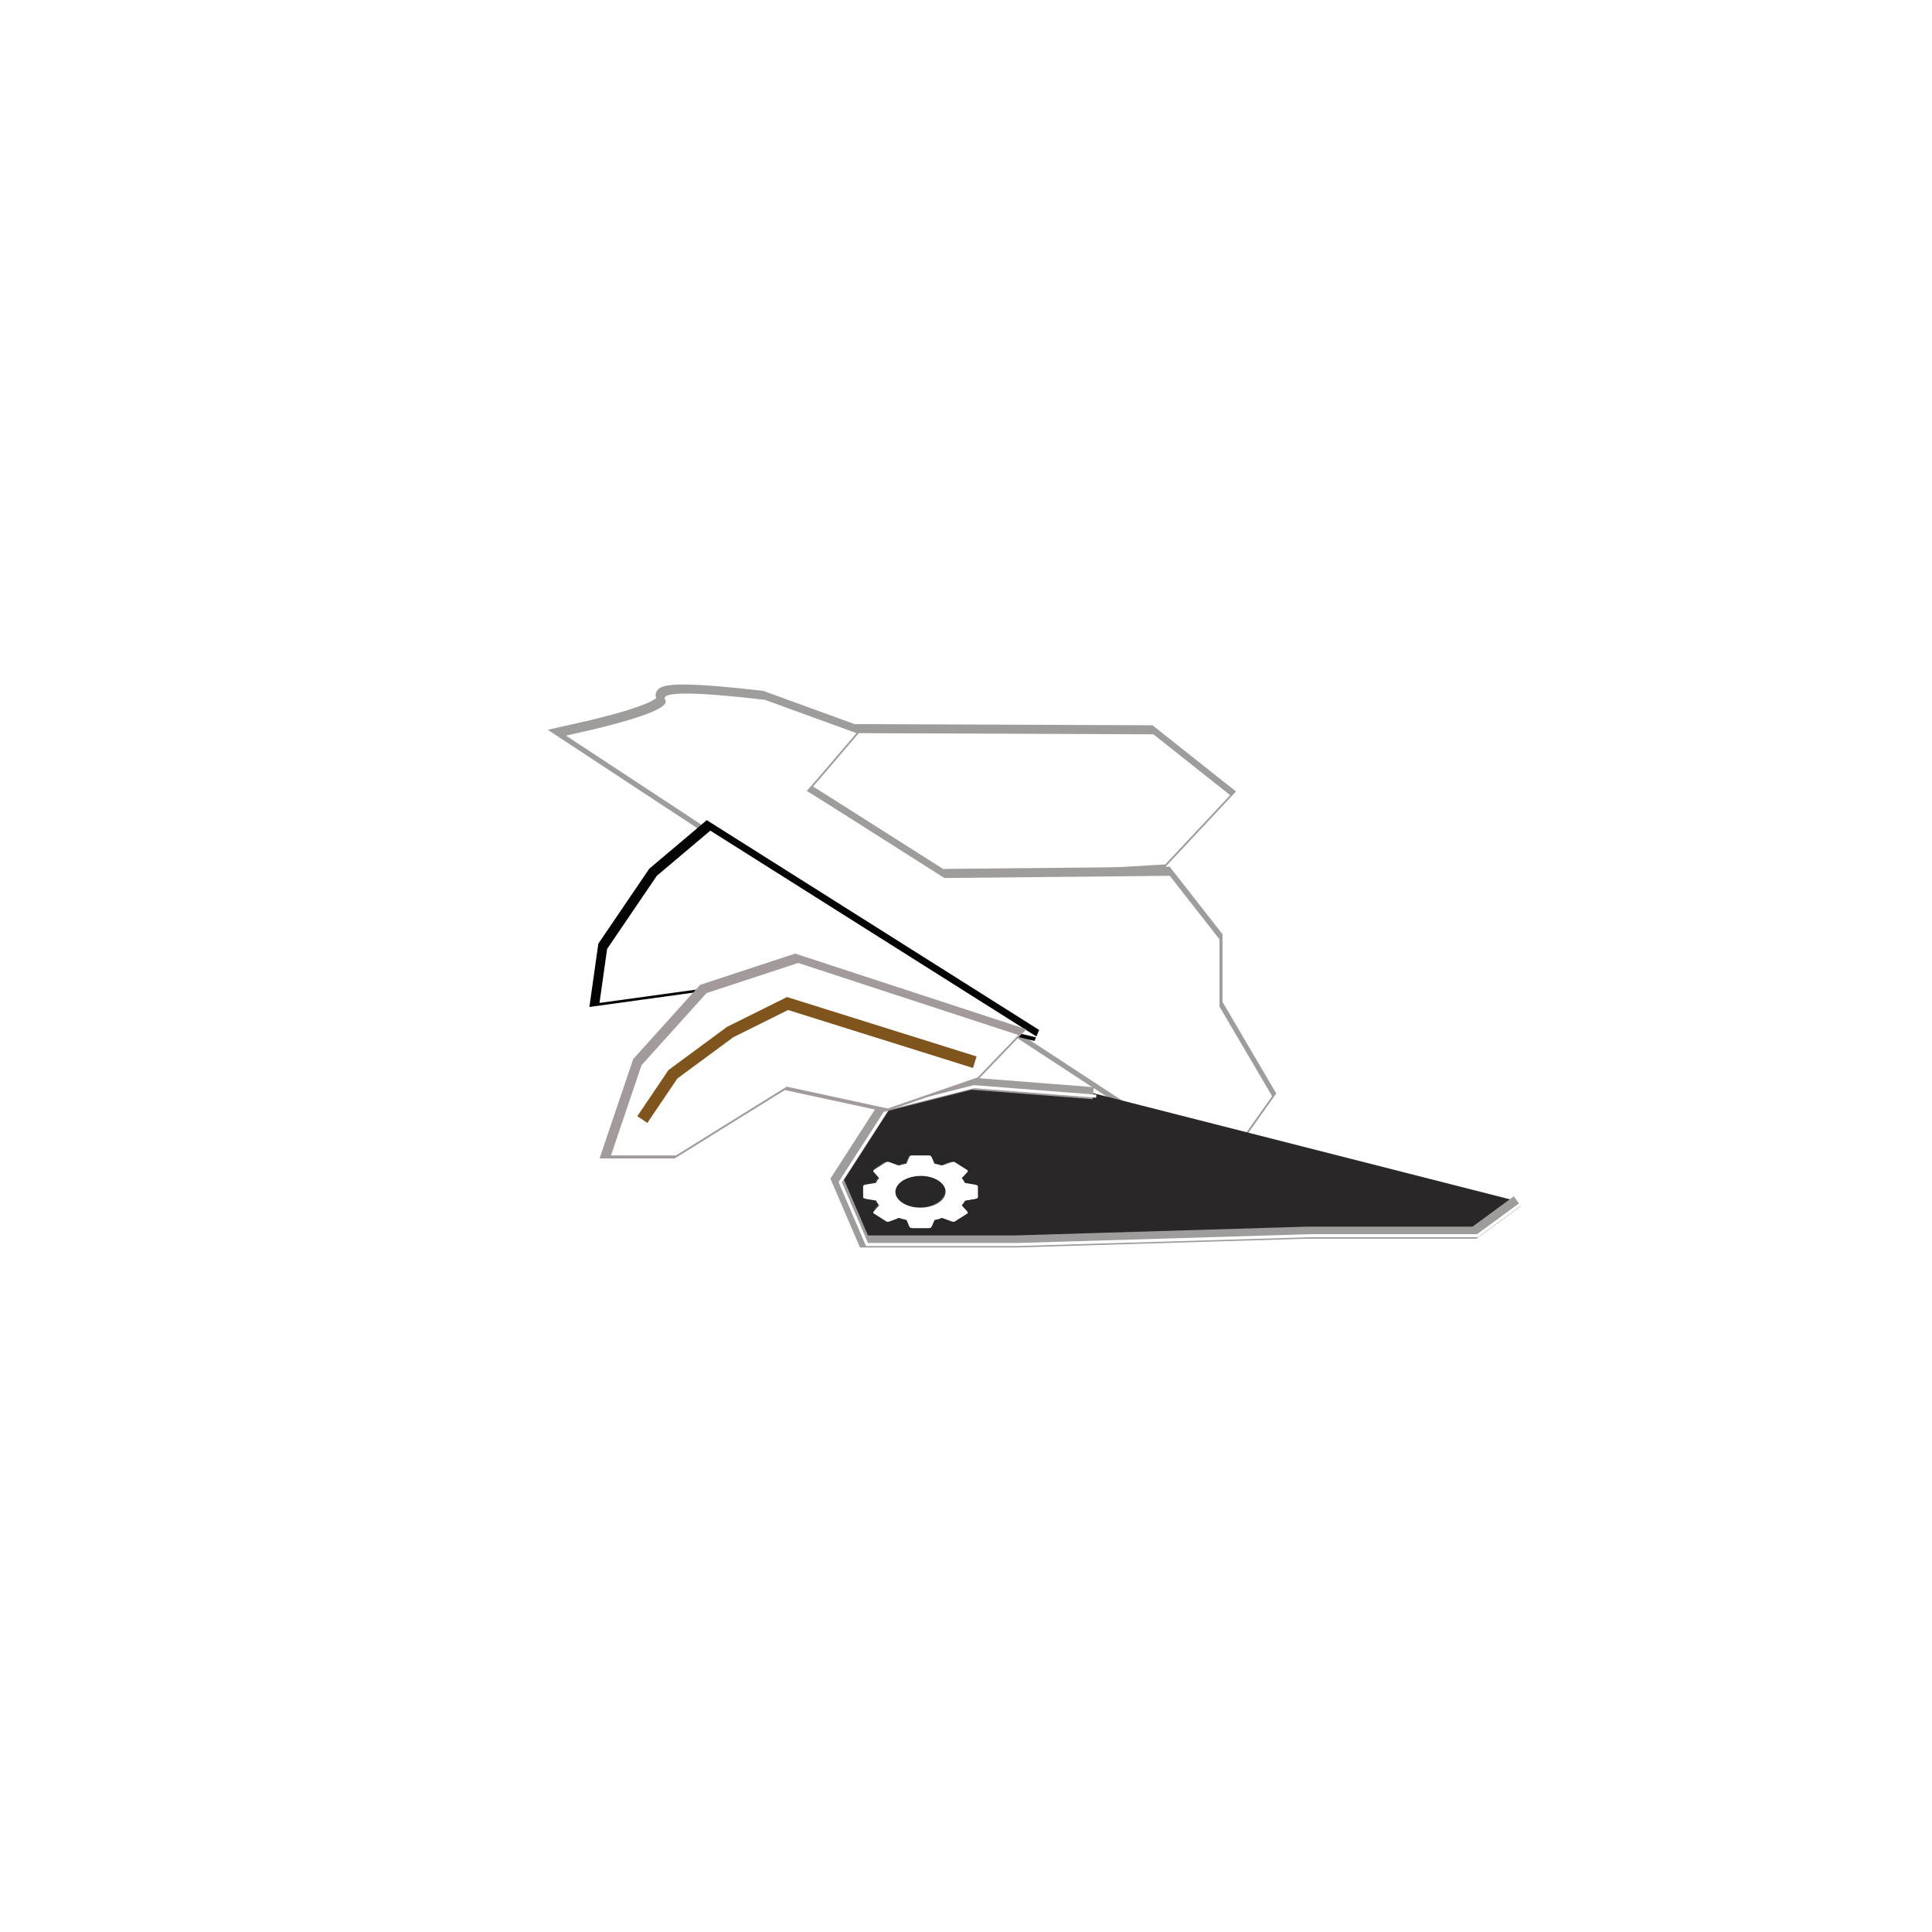 <?xml version="1.0" encoding="UTF-8" standalone="no"?>
<!DOCTYPE svg PUBLIC "-//W3C//DTD SVG 1.1//EN" "http://www.w3.org/Graphics/SVG/1.1/DTD/svg11.dtd">
<svg version="1.1" xmlns="http://www.w3.org/2000/svg" xmlns:xlink="http://www.w3.org/1999/xlink" preserveAspectRatio="xMidYMid meet" viewBox="0 0 640 640" width="640" height="640"><defs><path d="M406.5 262.4L385.02 285.35L308.13 289.85L271.19 269.54L266.21 260.54L280.01 241.86L381.07 242.25L406.5 262.4Z" id="b1ucmZ2pTm"></path><path d="M386.51 289.12L402.97 310.16L402.97 332.43L420.4 362.13L406.5 381.76L423.22 397.92L282.72 305.99L186.51 242.69C210.14 237.51 221.09 233.55 219.35 230.81C217.61 228.07 228.61 228.07 252.34 230.81L282.72 241.86C271.75 254.75 266.24 261.12 266.21 260.99C266.17 260.86 281.38 270.48 311.83 289.85L386.51 289.12Z" id="b1UZPPinmG"></path><path d="M502.65 397.92L488.45 408.34L433.03 408.34L336.36 411.25L286.2 411.25L277.34 390.62L293.07 366.2L321.64 358.97L362.15 362.13" id="aX2WDKERu"></path><path d="M306.84 381.76L306.88 381.76L306.91 381.77L306.95 381.77L306.98 381.78L307.01 381.79L307.05 381.8L307.08 381.81L307.11 381.82L307.13 381.83L307.16 381.84L307.19 381.86L307.22 381.87L307.24 381.89L307.27 381.9L307.29 381.92L307.31 381.94L307.34 381.96L307.36 381.98L307.38 382L307.4 382.02L307.42 382.04L307.44 382.07L307.46 382.09L307.48 382.11L307.5 382.14L307.52 382.16L307.53 382.19L307.55 382.22L307.57 382.24L307.59 382.27L307.6 382.3L307.62 382.33L307.64 382.36L307.65 382.39L307.67 382.42L307.68 382.45L307.7 382.48L307.72 382.51L308.54 384.46L308.79 384.51L309.36 384.64L309.92 384.78L310.47 384.94L311.01 385.1L311.05 385.12L313.82 384.1L313.87 384.09L313.91 384.07L313.96 384.06L314 384.05L314.05 384.03L314.09 384.02L314.13 384.01L314.18 383.99L314.22 383.98L314.26 383.97L314.31 383.96L314.35 383.95L314.39 383.94L314.43 383.93L314.47 383.92L314.51 383.91L314.55 383.91L314.59 383.9L314.63 383.89L314.67 383.89L314.7 383.88L314.74 383.88L314.78 383.88L314.82 383.88L314.85 383.88L314.89 383.88L314.92 383.88L314.96 383.88L314.99 383.88L315.02 383.89L315.06 383.89L315.09 383.9L315.12 383.91L315.15 383.92L315.18 383.93L315.21 383.94L315.24 383.95L315.27 383.97L315.3 383.98L315.33 384L319.36 386.55L319.39 386.57L319.41 386.58L319.43 386.6L319.45 386.62L319.47 386.64L319.49 386.66L319.5 386.68L319.52 386.7L319.53 386.72L319.54 386.75L319.55 386.77L319.55 386.79L319.56 386.81L319.56 386.84L319.56 386.86L319.56 386.88L319.56 386.91L319.56 386.93L319.55 386.95L319.55 386.98L319.54 387L319.53 387.03L319.52 387.05L319.51 387.08L319.5 387.11L319.48 387.13L319.47 387.16L319.45 387.18L319.44 387.21L319.42 387.24L319.4 387.26L319.38 387.29L319.36 387.32L319.34 387.34L319.32 387.37L319.29 387.4L319.27 387.42L319.24 387.45L319.22 387.48L319.19 387.51L317.59 389.26L317.62 389.29L317.89 389.63L318.13 389.98L318.36 390.33L318.56 390.7L318.64 390.86L321.72 391.38L321.77 391.39L321.82 391.39L321.86 391.4L321.91 391.41L321.96 391.42L322 391.43L322.05 391.44L322.09 391.45L322.14 391.46L322.18 391.47L322.22 391.48L322.26 391.49L322.3 391.5L322.34 391.51L322.38 391.52L322.42 391.54L322.46 391.55L322.49 391.56L322.53 391.58L322.56 391.59L322.59 391.61L322.62 391.62L322.65 391.64L322.68 391.65L322.7 391.67L322.73 391.69L322.75 391.7L322.77 391.72L322.79 391.74L322.81 391.76L322.83 391.78L322.85 391.8L322.86 391.82L322.87 391.84L322.88 391.86L322.89 391.88L322.9 391.91L322.9 391.93L322.9 391.95L322.91 391.98L322.91 395.59L322.9 395.61L322.9 395.64L322.9 395.66L322.89 395.68L322.88 395.7L322.87 395.72L322.86 395.74L322.85 395.76L322.83 395.78L322.81 395.8L322.79 395.82L322.77 395.84L322.75 395.86L322.73 395.87L322.7 395.89L322.68 395.9L322.65 395.92L322.62 395.93L322.59 395.95L322.56 395.96L322.53 395.98L322.49 395.99L322.46 396L322.42 396.01L322.38 396.03L322.34 396.04L322.3 396.05L322.26 396.06L322.22 396.07L322.18 396.08L322.14 396.1L322.09 396.11L322.05 396.12L322 396.13L321.96 396.14L321.91 396.15L321.86 396.16L321.82 396.17L321.77 396.18L321.72 396.19L318.64 396.71L318.56 396.87L318.36 397.23L318.13 397.59L317.89 397.93L317.62 398.27L317.59 398.31L319.19 400.05L319.22 400.08L319.24 400.11L319.27 400.14L319.29 400.16L319.32 400.19L319.34 400.22L319.36 400.24L319.38 400.27L319.4 400.3L319.42 400.32L319.44 400.35L319.45 400.38L319.47 400.4L319.48 400.43L319.5 400.45L319.51 400.48L319.52 400.51L319.53 400.53L319.54 400.56L319.55 400.58L319.55 400.6L319.56 400.63L319.56 400.65L319.56 400.68L319.56 400.7L319.56 400.72L319.56 400.75L319.55 400.77L319.55 400.79L319.54 400.81L319.53 400.83L319.52 400.86L319.5 400.88L319.49 400.9L319.47 400.92L319.45 400.94L319.43 400.96L319.41 400.97L319.39 400.99L319.36 401.01L315.33 403.56L315.3 403.58L315.27 403.59L315.24 403.61L315.21 403.62L315.18 403.63L315.15 403.64L315.12 403.65L315.09 403.66L315.06 403.67L315.02 403.67L314.99 403.68L314.96 403.68L314.92 403.68L314.89 403.68L314.85 403.68L314.82 403.68L314.78 403.68L314.74 403.68L314.7 403.68L314.67 403.67L314.63 403.67L314.59 403.66L314.55 403.65L314.51 403.65L314.47 403.64L314.43 403.63L314.39 403.62L314.35 403.61L314.31 403.6L314.26 403.59L314.22 403.58L314.18 403.57L314.13 403.55L314.09 403.54L314.05 403.53L314 403.51L313.96 403.5L313.91 403.48L313.87 403.47L313.82 403.46L311.06 402.44L311.01 402.46L310.47 402.63L309.92 402.79L309.36 402.93L308.79 403.06L308.54 403.11L307.72 405.06L307.7 405.09L307.68 405.12L307.67 405.15L307.65 405.18L307.64 405.21L307.62 405.24L307.6 405.27L307.59 405.29L307.57 405.32L307.55 405.35L307.53 405.38L307.52 405.4L307.5 405.43L307.48 405.45L307.46 405.48L307.44 405.5L307.42 405.52L307.4 405.55L307.38 405.57L307.36 405.59L307.34 405.61L307.31 405.63L307.29 405.65L307.27 405.66L307.24 405.68L307.22 405.7L307.19 405.71L307.16 405.72L307.13 405.74L307.11 405.75L307.08 405.76L307.05 405.77L307.01 405.78L306.98 405.79L306.95 405.79L306.91 405.8L306.88 405.8L306.84 405.81L306.81 405.81L306.77 405.81L301.07 405.81L301.03 405.81L300.99 405.81L300.96 405.8L300.92 405.8L300.89 405.79L300.85 405.79L300.82 405.78L300.78 405.77L300.75 405.76L300.72 405.75L300.69 405.74L300.66 405.72L300.63 405.71L300.61 405.7L300.58 405.68L300.55 405.66L300.53 405.65L300.5 405.63L300.48 405.61L300.46 405.59L300.43 405.57L300.41 405.55L300.39 405.52L300.37 405.5L300.35 405.48L300.33 405.45L300.31 405.43L300.29 405.4L300.28 405.38L300.26 405.35L300.24 405.32L300.23 405.29L300.21 405.27L300.2 405.24L300.18 405.21L300.17 405.18L300.16 405.15L300.14 405.12L300.13 405.09L300.12 405.06L299.3 403.11L299.04 403.06L298.47 402.93L297.91 402.79L297.37 402.63L296.83 402.46L296.76 402.44L294.02 403.45L293.97 403.47L293.93 403.48L293.89 403.5L293.85 403.51L293.8 403.53L293.76 403.54L293.72 403.56L293.68 403.57L293.63 403.58L293.59 403.59L293.55 403.6L293.51 403.62L293.47 403.63L293.43 403.63L293.39 403.64L293.35 403.65L293.3 403.66L293.27 403.66L293.23 403.67L293.19 403.67L293.15 403.68L293.11 403.68L293.07 403.68L293.03 403.68L293 403.68L292.96 403.68L292.92 403.68L292.89 403.68L292.85 403.67L292.82 403.67L292.78 403.66L292.75 403.66L292.72 403.65L292.69 403.64L292.65 403.63L292.62 403.61L292.59 403.6L292.56 403.59L292.53 403.57L292.51 403.55L288.48 401L288.45 400.99L288.43 400.97L288.4 400.95L288.38 400.93L288.37 400.91L288.35 400.89L288.34 400.87L288.32 400.85L288.31 400.83L288.3 400.81L288.3 400.79L288.29 400.77L288.29 400.75L288.29 400.72L288.29 400.7L288.29 400.68L288.29 400.65L288.29 400.63L288.3 400.61L288.31 400.58L288.31 400.56L288.32 400.53L288.33 400.51L288.35 400.48L288.36 400.46L288.37 400.43L288.39 400.41L288.4 400.38L288.42 400.35L288.44 400.33L288.45 400.3L288.47 400.27L288.49 400.25L288.51 400.22L288.53 400.19L288.56 400.16L288.58 400.13L288.6 400.11L288.62 400.08L288.65 400.05L290.24 398.3L290.21 398.27L289.95 397.93L289.7 397.59L289.48 397.23L289.28 396.87L289.2 396.71L286.12 396.19L286.07 396.18L286.02 396.17L285.97 396.16L285.93 396.15L285.88 396.14L285.83 396.13L285.79 396.12L285.74 396.11L285.7 396.1L285.66 396.08L285.61 396.07L285.57 396.06L285.53 396.05L285.49 396.04L285.45 396.03L285.42 396.01L285.38 396L285.35 395.99L285.31 395.98L285.28 395.96L285.25 395.95L285.22 395.93L285.19 395.92L285.16 395.9L285.13 395.89L285.11 395.87L285.09 395.86L285.06 395.84L285.04 395.82L285.02 395.8L285.01 395.78L284.99 395.76L284.98 395.74L284.97 395.72L284.96 395.7L284.95 395.68L284.94 395.66L284.93 395.64L284.93 395.61L284.93 395.59L284.93 391.98L284.93 391.95L284.93 391.93L284.94 391.91L284.95 391.88L284.96 391.86L284.97 391.84L284.98 391.82L284.99 391.8L285.01 391.78L285.02 391.76L285.04 391.74L285.06 391.72L285.09 391.7L285.11 391.69L285.13 391.67L285.16 391.65L285.19 391.64L285.22 391.62L285.25 391.61L285.28 391.59L285.31 391.58L285.35 391.56L285.38 391.55L285.42 391.54L285.45 391.52L285.49 391.51L285.53 391.5L285.57 391.49L285.61 391.48L285.66 391.47L285.7 391.46L285.74 391.45L285.79 391.44L285.83 391.43L285.88 391.42L285.93 391.41L285.97 391.4L286.02 391.39L286.07 391.39L286.12 391.38L289.2 390.86L289.28 390.7L289.48 390.33L289.7 389.98L289.95 389.63L290.21 389.29L290.24 389.26L288.65 387.51L288.62 387.48L288.6 387.45L288.58 387.43L288.56 387.4L288.53 387.37L288.51 387.34L288.49 387.31L288.47 387.29L288.45 387.26L288.44 387.23L288.42 387.21L288.4 387.18L288.39 387.15L288.37 387.13L288.36 387.1L288.35 387.08L288.33 387.05L288.32 387.03L288.31 387L288.31 386.98L288.3 386.95L288.29 386.93L288.29 386.91L288.29 386.88L288.29 386.86L288.29 386.84L288.29 386.81L288.29 386.79L288.3 386.77L288.3 386.75L288.31 386.73L288.32 386.71L288.34 386.69L288.35 386.67L288.37 386.65L288.38 386.63L288.4 386.61L288.43 386.59L288.45 386.57L288.48 386.56L292.51 384L292.53 383.99L292.56 383.97L292.59 383.96L292.62 383.94L292.65 383.93L292.69 383.92L292.72 383.91L292.75 383.9L292.78 383.9L292.82 383.89L292.85 383.89L292.89 383.88L292.92 383.88L292.96 383.88L293 383.88L293.03 383.88L293.07 383.88L293.11 383.88L293.15 383.88L293.19 383.89L293.23 383.89L293.27 383.9L293.3 383.9L293.35 383.91L293.39 383.92L293.43 383.93L293.47 383.93L293.51 383.94L293.55 383.96L293.59 383.97L293.63 383.98L293.68 383.99L293.72 384L293.76 384.02L293.8 384.03L293.85 384.05L293.89 384.06L293.93 384.08L293.97 384.09L294.02 384.11L296.77 385.12L296.83 385.1L297.37 384.94L297.91 384.78L298.47 384.64L299.04 384.51L299.3 384.46L300.12 382.51L300.13 382.48L300.14 382.45L300.16 382.42L300.17 382.39L300.18 382.36L300.2 382.33L300.21 382.3L300.23 382.27L300.24 382.24L300.26 382.22L300.28 382.19L300.29 382.16L300.31 382.14L300.33 382.11L300.35 382.09L300.37 382.07L300.39 382.04L300.41 382.02L300.43 382L300.46 381.98L300.48 381.96L300.5 381.94L300.53 381.92L300.55 381.9L300.58 381.89L300.61 381.87L300.63 381.86L300.66 381.84L300.69 381.83L300.72 381.82L300.75 381.81L300.78 381.8L300.82 381.79L300.85 381.78L300.89 381.77L300.92 381.77L300.96 381.76L300.99 381.76L301.03 381.76L301.07 381.76L306.77 381.76L306.81 381.76L306.84 381.76ZM303.24 388.54L302.9 388.56L302.57 388.59L302.24 388.63L301.92 388.68L301.6 388.73L301.29 388.79L300.99 388.86L300.68 388.94L300.39 389.02L300.1 389.11L299.82 389.21L299.54 389.31L299.27 389.42L299.01 389.54L298.76 389.66L298.51 389.79L298.27 389.92L298.04 390.06L297.82 390.21L297.61 390.36L297.41 390.52L297.21 390.68L297.03 390.84L296.86 391.01L296.69 391.19L296.54 391.37L296.4 391.55L296.26 391.74L296.14 391.93L296.03 392.12L295.94 392.32L295.85 392.52L295.78 392.72L295.72 392.93L295.67 393.14L295.64 393.35L295.62 393.57L295.61 393.78L295.62 394L295.64 394.21L295.67 394.43L295.72 394.64L295.78 394.84L295.85 395.05L295.94 395.25L296.03 395.45L296.14 395.64L296.26 395.83L296.4 396.02L296.54 396.2L296.69 396.38L296.86 396.55L297.03 396.72L297.21 396.89L297.41 397.05L297.61 397.21L297.82 397.36L298.04 397.5L298.27 397.64L298.51 397.78L298.76 397.91L299.01 398.03L299.27 398.15L299.54 398.26L299.82 398.36L300.1 398.46L300.39 398.55L300.68 398.63L300.99 398.71L301.29 398.78L301.6 398.84L301.92 398.89L302.24 398.94L302.57 398.98L302.9 399.01L303.24 399.03L303.58 399.04L303.92 399.04L304.26 399.04L304.6 399.03L304.93 399.01L305.27 398.98L305.59 398.94L305.91 398.89L306.23 398.84L306.54 398.78L306.85 398.71L307.15 398.63L307.45 398.55L307.74 398.46L308.02 398.36L308.29 398.26L308.56 398.15L308.82 398.03L309.08 397.91L309.32 397.78L309.56 397.64L309.79 397.5L310.01 397.36L310.23 397.21L310.43 397.05L310.62 396.89L310.81 396.72L310.98 396.55L311.14 396.38L311.3 396.2L311.44 396.02L311.57 395.83L311.69 395.64L311.8 395.45L311.9 395.25L311.98 395.05L312.06 394.84L312.12 394.64L312.16 394.43L312.2 394.21L312.22 394L312.23 393.78L312.22 393.57L312.2 393.35L312.16 393.14L312.12 392.93L312.06 392.72L311.98 392.52L311.9 392.32L311.8 392.12L311.69 391.93L311.57 391.74L311.44 391.55L311.3 391.37L311.14 391.19L310.98 391.01L310.81 390.84L310.62 390.68L310.43 390.52L310.23 390.36L310.01 390.21L309.79 390.06L309.56 389.92L309.32 389.79L309.08 389.66L308.82 389.54L308.56 389.42L308.29 389.31L308.02 389.21L307.74 389.11L307.45 389.02L307.15 388.94L306.85 388.86L306.54 388.79L306.23 388.73L305.91 388.68L305.59 388.63L305.27 388.59L304.93 388.56L304.6 388.54L304.26 388.53L303.92 388.52L303.58 388.53L303.24 388.54Z" id="c1cSmKkERo"></path><path d="M343.16 342.88L260.88 322.99L229.23 326.87L197.59 331.23L200.12 313.34L216.58 289.12L234.3 274.16L343.16 342.88Z" id="b7MJ964ga"></path><path d="M263.41 317.99L336.36 341.87L322.91 355.87L293.07 366.2L259.61 358.97L222.91 381.76L201.39 381.76L211.51 351.87L233.03 327.99L263.41 317.99Z" id="c4kJcmjPa4"></path><path d="M322.91 351.87L288.32 341.03L260.88 332.43L241.89 341.87L222.91 355.87L212.78 370.87" id="a3dugtqa2w"></path></defs><g><g><g><g><filter id="shadow11349900" x="257.21" y="232.86" width="159.3" height="66.99" filterUnits="userSpaceOnUse" primitiveUnits="userSpaceOnUse"><feFlood></feFlood><feComposite in2="SourceAlpha" operator="in"></feComposite><feGaussianBlur stdDeviation="1"></feGaussianBlur><feOffset dx="1" dy="1" result="afterOffset"></feOffset><feFlood flood-color="#000000" flood-opacity="0.5"></feFlood><feComposite in2="afterOffset" operator="in"></feComposite><feMorphology operator="dilate" radius="1"></feMorphology><feComposite in2="SourceAlpha" operator="out"></feComposite></filter><path d="M406.5 262.4L385.02 285.35L308.13 289.85L271.19 269.54L266.21 260.54L280.01 241.86L381.07 242.25L406.5 262.4Z" id="bvIg1zrSC" fill="white" fill-opacity="1" filter="url(#shadow11349900)"></path></g><use xlink:href="#b1ucmZ2pTm" opacity="1" fill="#623a0e" fill-opacity="1"></use><g><use xlink:href="#b1ucmZ2pTm" opacity="1" fill-opacity="0" stroke="#9f9c9c" stroke-width="4" stroke-opacity="1"></use></g><g><filter id="shadow9815256" x="257.21" y="232.86" width="159.3" height="66.99" filterUnits="userSpaceOnUse" primitiveUnits="userSpaceOnUse"><feFlood></feFlood><feComposite in2="SourceAlpha" operator="out"></feComposite><feGaussianBlur stdDeviation="1"></feGaussianBlur><feOffset dx="1" dy="1" result="afterOffset"></feOffset><feFlood flood-color="#ffffff" flood-opacity="0.8"></feFlood><feComposite in2="afterOffset" operator="in"></feComposite><feMorphology operator="dilate" radius="1"></feMorphology><feComposite in2="SourceAlpha" operator="in"></feComposite></filter><path d="M406.5 262.4L385.02 285.35L308.13 289.85L271.19 269.54L266.21 260.54L280.01 241.86L381.07 242.25L406.5 262.4Z" id="dEEX2gtx" fill="white" fill-opacity="1" filter="url(#shadow9815256)"></path></g></g><g><g><filter id="shadow6894515" x="177.51" y="219.75" width="255.71" height="188.17" filterUnits="userSpaceOnUse" primitiveUnits="userSpaceOnUse"><feFlood></feFlood><feComposite in2="SourceAlpha" operator="in"></feComposite><feGaussianBlur stdDeviation="1"></feGaussianBlur><feOffset dx="1" dy="1" result="afterOffset"></feOffset><feFlood flood-color="#000000" flood-opacity="0.5"></feFlood><feComposite in2="afterOffset" operator="in"></feComposite><feMorphology operator="dilate" radius="1"></feMorphology><feComposite in2="SourceAlpha" operator="out"></feComposite></filter><path d="M386.51 289.12L402.97 310.16L402.97 332.43L420.4 362.13L406.5 381.76L423.22 397.92L282.72 305.99L186.51 242.69C210.14 237.51 221.09 233.55 219.35 230.81C217.61 228.07 228.61 228.07 252.34 230.81L282.72 241.86C271.75 254.75 266.24 261.12 266.21 260.99C266.17 260.86 281.38 270.48 311.83 289.85L386.51 289.12Z" id="c2L3JUxxiI" fill="white" fill-opacity="1" filter="url(#shadow6894515)"></path></g><use xlink:href="#b1UZPPinmG" opacity="1" fill="#3d931b" fill-opacity="1"></use><g><use xlink:href="#b1UZPPinmG" opacity="1" fill-opacity="0" stroke="#9f9c9c" stroke-width="4" stroke-opacity="1"></use></g><g><filter id="shadow11266734" x="177.51" y="219.75" width="255.71" height="188.17" filterUnits="userSpaceOnUse" primitiveUnits="userSpaceOnUse"><feFlood></feFlood><feComposite in2="SourceAlpha" operator="out"></feComposite><feGaussianBlur stdDeviation="1"></feGaussianBlur><feOffset dx="1" dy="1" result="afterOffset"></feOffset><feFlood flood-color="#ffffff" flood-opacity="0.8"></feFlood><feComposite in2="afterOffset" operator="in"></feComposite><feMorphology operator="dilate" radius="1"></feMorphology><feComposite in2="SourceAlpha" operator="in"></feComposite></filter><path d="M386.51 289.12L402.97 310.16L402.97 332.43L420.4 362.13L406.5 381.76L423.22 397.92L282.72 305.99L186.51 242.69C210.14 237.51 221.09 233.55 219.35 230.81C217.61 228.07 228.61 228.07 252.34 230.81L282.72 241.86C271.75 254.75 266.24 261.12 266.21 260.99C266.17 260.86 281.38 270.48 311.83 289.85L386.51 289.12Z" id="e1QkBBKMRp" fill="white" fill-opacity="1" filter="url(#shadow11266734)"></path></g></g><g><g><filter id="shadow5128967" x="268.34" y="349.97" width="244.32" height="71.28" filterUnits="userSpaceOnUse" primitiveUnits="userSpaceOnUse"><feFlood></feFlood><feComposite in2="SourceAlpha" operator="in"></feComposite><feGaussianBlur stdDeviation="1"></feGaussianBlur><feOffset dx="1" dy="1" result="afterOffset"></feOffset><feFlood flood-color="#000000" flood-opacity="0.5"></feFlood><feComposite in2="afterOffset" operator="in"></feComposite><feMorphology operator="dilate" radius="1"></feMorphology><feComposite in2="SourceAlpha" operator="out"></feComposite></filter><path d="M502.65 397.92L488.45 408.34L433.03 408.34L336.36 411.25L286.2 411.25L277.34 390.62L293.07 366.2L321.64 358.97L362.15 362.13" id="b4zujBCUa" fill="none" stroke="white" filter="url(#shadow5128967)"></path></g><use xlink:href="#aX2WDKERu" opacity="1" fill="#292727" fill-opacity="1"></use><g><use xlink:href="#aX2WDKERu" opacity="1" fill-opacity="0" stroke="#9f9c9c" stroke-width="4" stroke-opacity="1"></use></g><g><filter id="shadow8184341" x="268.34" y="349.97" width="244.32" height="71.28" filterUnits="userSpaceOnUse" primitiveUnits="userSpaceOnUse"><feFlood></feFlood><feComposite in2="SourceAlpha" operator="out"></feComposite><feGaussianBlur stdDeviation="1"></feGaussianBlur><feOffset dx="1" dy="1" result="afterOffset"></feOffset><feFlood flood-color="#ffffff" flood-opacity="0.8"></feFlood><feComposite in2="afterOffset" operator="in"></feComposite><feMorphology operator="dilate" radius="1"></feMorphology><feComposite in2="SourceAlpha" operator="in"></feComposite></filter><path d="M502.65 397.92L488.45 408.34L433.03 408.34L336.36 411.25L286.2 411.25L277.34 390.62L293.07 366.2L321.64 358.97L362.15 362.13" id="aFyOCpzor" fill="none" stroke="white" filter="url(#shadow8184341)"></path></g></g><g><g><filter id="shadow9010710" x="275.93" y="372.76" width="56.97" height="43.05" filterUnits="userSpaceOnUse" primitiveUnits="userSpaceOnUse"><feFlood></feFlood><feComposite in2="SourceAlpha" operator="in"></feComposite><feGaussianBlur stdDeviation="1"></feGaussianBlur><feOffset dx="1" dy="1" result="afterOffset"></feOffset><feFlood flood-color="#000000" flood-opacity="0.5"></feFlood><feComposite in2="afterOffset" operator="in"></feComposite><feMorphology operator="dilate" radius="1"></feMorphology><feComposite in2="SourceAlpha" operator="out"></feComposite></filter><path d="M306.84 381.76L306.88 381.76L306.91 381.77L306.95 381.77L306.98 381.78L307.01 381.79L307.05 381.8L307.08 381.81L307.11 381.82L307.13 381.83L307.16 381.84L307.19 381.86L307.22 381.87L307.24 381.89L307.27 381.9L307.29 381.92L307.31 381.94L307.34 381.96L307.36 381.98L307.38 382L307.4 382.02L307.42 382.04L307.44 382.07L307.46 382.09L307.48 382.11L307.5 382.14L307.52 382.16L307.53 382.19L307.55 382.22L307.57 382.24L307.59 382.27L307.6 382.3L307.62 382.33L307.64 382.36L307.65 382.39L307.67 382.42L307.68 382.45L307.7 382.48L307.72 382.51L308.54 384.46L308.79 384.51L309.36 384.64L309.92 384.78L310.47 384.94L311.01 385.1L311.05 385.12L313.82 384.1L313.87 384.09L313.91 384.07L313.96 384.06L314 384.05L314.05 384.03L314.09 384.02L314.13 384.01L314.18 383.99L314.22 383.98L314.26 383.97L314.31 383.96L314.35 383.95L314.39 383.94L314.43 383.93L314.47 383.92L314.51 383.91L314.55 383.91L314.59 383.9L314.63 383.89L314.67 383.89L314.7 383.88L314.74 383.88L314.78 383.88L314.82 383.88L314.85 383.88L314.89 383.88L314.92 383.88L314.96 383.88L314.99 383.88L315.02 383.89L315.06 383.89L315.09 383.9L315.12 383.91L315.15 383.92L315.18 383.93L315.21 383.94L315.24 383.95L315.27 383.97L315.3 383.98L315.33 384L319.36 386.55L319.39 386.57L319.41 386.58L319.43 386.6L319.45 386.62L319.47 386.64L319.49 386.66L319.5 386.68L319.52 386.7L319.53 386.72L319.54 386.75L319.55 386.77L319.55 386.79L319.56 386.81L319.56 386.84L319.56 386.86L319.56 386.88L319.56 386.91L319.56 386.93L319.55 386.95L319.55 386.98L319.54 387L319.53 387.03L319.52 387.05L319.51 387.08L319.5 387.11L319.48 387.13L319.47 387.16L319.45 387.18L319.44 387.21L319.42 387.24L319.4 387.26L319.38 387.29L319.36 387.32L319.34 387.34L319.32 387.37L319.29 387.4L319.27 387.42L319.24 387.45L319.22 387.48L319.19 387.51L317.59 389.26L317.62 389.29L317.89 389.63L318.13 389.98L318.36 390.33L318.56 390.7L318.64 390.86L321.72 391.38L321.77 391.39L321.82 391.39L321.86 391.4L321.91 391.41L321.96 391.42L322 391.43L322.05 391.44L322.09 391.45L322.14 391.46L322.18 391.47L322.22 391.48L322.26 391.49L322.3 391.5L322.34 391.51L322.38 391.52L322.42 391.54L322.46 391.55L322.49 391.56L322.53 391.58L322.56 391.59L322.59 391.61L322.62 391.62L322.65 391.64L322.68 391.65L322.7 391.67L322.73 391.69L322.75 391.7L322.77 391.72L322.79 391.74L322.81 391.76L322.83 391.78L322.85 391.8L322.86 391.82L322.87 391.84L322.88 391.86L322.89 391.88L322.9 391.91L322.9 391.93L322.9 391.95L322.91 391.98L322.91 395.59L322.9 395.61L322.9 395.64L322.9 395.66L322.89 395.68L322.88 395.7L322.87 395.72L322.86 395.74L322.85 395.76L322.83 395.78L322.81 395.8L322.79 395.82L322.77 395.84L322.75 395.86L322.73 395.87L322.7 395.89L322.68 395.9L322.65 395.92L322.62 395.93L322.59 395.95L322.56 395.96L322.53 395.98L322.49 395.99L322.46 396L322.42 396.01L322.38 396.03L322.34 396.04L322.3 396.05L322.26 396.06L322.22 396.07L322.18 396.08L322.14 396.1L322.09 396.11L322.05 396.12L322 396.13L321.96 396.14L321.91 396.15L321.86 396.16L321.82 396.17L321.77 396.18L321.72 396.19L318.64 396.71L318.56 396.87L318.36 397.23L318.13 397.59L317.89 397.93L317.62 398.27L317.59 398.31L319.19 400.05L319.22 400.08L319.24 400.11L319.27 400.14L319.29 400.16L319.32 400.19L319.34 400.22L319.36 400.24L319.38 400.27L319.4 400.3L319.42 400.32L319.44 400.35L319.45 400.38L319.47 400.4L319.48 400.43L319.5 400.45L319.51 400.48L319.52 400.51L319.53 400.53L319.54 400.56L319.55 400.58L319.55 400.6L319.56 400.63L319.56 400.65L319.56 400.68L319.56 400.7L319.56 400.72L319.56 400.75L319.55 400.77L319.55 400.79L319.54 400.81L319.53 400.83L319.52 400.86L319.5 400.88L319.49 400.9L319.47 400.92L319.45 400.94L319.43 400.96L319.41 400.97L319.39 400.99L319.36 401.01L315.33 403.56L315.3 403.58L315.27 403.59L315.24 403.61L315.21 403.62L315.18 403.63L315.15 403.64L315.12 403.65L315.09 403.66L315.06 403.67L315.02 403.67L314.99 403.68L314.96 403.68L314.92 403.68L314.89 403.68L314.85 403.68L314.82 403.68L314.78 403.68L314.74 403.68L314.7 403.68L314.67 403.67L314.63 403.67L314.59 403.66L314.55 403.65L314.51 403.65L314.47 403.64L314.43 403.63L314.39 403.62L314.35 403.61L314.31 403.6L314.26 403.59L314.22 403.58L314.18 403.57L314.13 403.55L314.09 403.54L314.05 403.53L314 403.51L313.96 403.5L313.91 403.48L313.87 403.47L313.82 403.46L311.06 402.44L311.01 402.46L310.47 402.63L309.92 402.79L309.36 402.93L308.79 403.06L308.54 403.11L307.72 405.06L307.7 405.09L307.68 405.12L307.67 405.15L307.65 405.18L307.64 405.21L307.62 405.24L307.6 405.27L307.59 405.29L307.57 405.32L307.55 405.35L307.53 405.38L307.52 405.4L307.5 405.43L307.48 405.45L307.46 405.48L307.44 405.5L307.42 405.52L307.4 405.55L307.38 405.57L307.36 405.59L307.34 405.61L307.31 405.63L307.29 405.65L307.27 405.66L307.24 405.68L307.22 405.7L307.19 405.71L307.16 405.72L307.13 405.74L307.11 405.75L307.08 405.76L307.05 405.77L307.01 405.78L306.98 405.79L306.95 405.79L306.91 405.8L306.88 405.8L306.84 405.81L306.81 405.81L306.77 405.81L301.07 405.81L301.03 405.81L300.99 405.81L300.96 405.8L300.92 405.8L300.89 405.79L300.85 405.79L300.82 405.78L300.78 405.77L300.75 405.76L300.72 405.75L300.69 405.74L300.66 405.72L300.63 405.71L300.61 405.7L300.58 405.68L300.55 405.66L300.53 405.65L300.5 405.63L300.48 405.61L300.46 405.59L300.43 405.57L300.41 405.55L300.39 405.52L300.37 405.5L300.35 405.48L300.33 405.45L300.31 405.43L300.29 405.4L300.28 405.38L300.26 405.35L300.24 405.32L300.23 405.29L300.21 405.27L300.2 405.24L300.18 405.21L300.17 405.18L300.16 405.15L300.14 405.12L300.13 405.09L300.12 405.06L299.3 403.11L299.04 403.06L298.47 402.93L297.91 402.79L297.37 402.63L296.83 402.46L296.76 402.44L294.02 403.45L293.97 403.47L293.93 403.48L293.89 403.5L293.85 403.51L293.8 403.53L293.76 403.54L293.72 403.56L293.68 403.57L293.63 403.58L293.59 403.59L293.55 403.6L293.51 403.62L293.47 403.63L293.43 403.63L293.39 403.64L293.35 403.65L293.3 403.66L293.27 403.66L293.23 403.67L293.19 403.67L293.15 403.68L293.11 403.68L293.07 403.68L293.03 403.68L293 403.68L292.96 403.68L292.92 403.68L292.89 403.68L292.85 403.67L292.82 403.67L292.78 403.66L292.75 403.66L292.72 403.65L292.69 403.64L292.65 403.63L292.62 403.61L292.59 403.6L292.56 403.59L292.53 403.57L292.51 403.55L288.48 401L288.45 400.99L288.43 400.97L288.4 400.95L288.38 400.93L288.37 400.91L288.35 400.89L288.34 400.87L288.32 400.85L288.31 400.83L288.3 400.81L288.3 400.79L288.29 400.77L288.29 400.75L288.29 400.72L288.29 400.7L288.29 400.68L288.29 400.65L288.29 400.63L288.3 400.61L288.31 400.58L288.31 400.56L288.32 400.53L288.33 400.51L288.35 400.48L288.36 400.46L288.37 400.43L288.39 400.41L288.4 400.38L288.42 400.35L288.44 400.33L288.45 400.3L288.47 400.27L288.49 400.25L288.51 400.22L288.53 400.19L288.56 400.16L288.58 400.13L288.6 400.11L288.62 400.08L288.65 400.05L290.24 398.3L290.21 398.27L289.95 397.93L289.7 397.59L289.48 397.23L289.28 396.87L289.2 396.71L286.12 396.19L286.07 396.18L286.02 396.17L285.97 396.16L285.93 396.15L285.88 396.14L285.83 396.13L285.79 396.12L285.74 396.11L285.7 396.1L285.66 396.08L285.61 396.07L285.57 396.06L285.53 396.05L285.49 396.04L285.45 396.03L285.42 396.01L285.38 396L285.35 395.99L285.31 395.98L285.28 395.96L285.25 395.95L285.22 395.93L285.19 395.92L285.16 395.9L285.13 395.89L285.11 395.87L285.09 395.86L285.06 395.84L285.04 395.82L285.02 395.8L285.01 395.78L284.99 395.76L284.98 395.74L284.97 395.72L284.96 395.7L284.95 395.68L284.94 395.66L284.93 395.64L284.93 395.61L284.93 395.59L284.93 391.98L284.93 391.95L284.93 391.93L284.94 391.91L284.95 391.88L284.96 391.86L284.97 391.84L284.98 391.82L284.99 391.8L285.01 391.78L285.02 391.76L285.04 391.74L285.06 391.72L285.09 391.7L285.11 391.69L285.13 391.67L285.16 391.65L285.19 391.64L285.22 391.62L285.25 391.61L285.28 391.59L285.31 391.58L285.35 391.56L285.38 391.55L285.42 391.54L285.45 391.52L285.49 391.51L285.53 391.5L285.57 391.49L285.61 391.48L285.66 391.47L285.7 391.46L285.74 391.45L285.79 391.44L285.83 391.43L285.88 391.42L285.93 391.41L285.97 391.4L286.02 391.39L286.07 391.39L286.12 391.38L289.2 390.86L289.28 390.7L289.48 390.33L289.7 389.98L289.95 389.63L290.21 389.29L290.24 389.26L288.65 387.51L288.62 387.48L288.6 387.45L288.58 387.43L288.56 387.4L288.53 387.37L288.51 387.34L288.49 387.31L288.47 387.29L288.45 387.26L288.44 387.23L288.42 387.21L288.4 387.18L288.39 387.15L288.37 387.13L288.36 387.1L288.35 387.08L288.33 387.05L288.32 387.03L288.31 387L288.31 386.98L288.3 386.95L288.29 386.93L288.29 386.91L288.29 386.88L288.29 386.86L288.29 386.84L288.29 386.81L288.29 386.79L288.3 386.77L288.3 386.75L288.31 386.73L288.32 386.71L288.34 386.69L288.35 386.67L288.37 386.65L288.38 386.63L288.4 386.61L288.43 386.59L288.45 386.57L288.48 386.56L292.51 384L292.53 383.99L292.56 383.97L292.59 383.96L292.62 383.94L292.65 383.93L292.69 383.92L292.72 383.91L292.75 383.9L292.78 383.9L292.82 383.89L292.85 383.89L292.89 383.88L292.92 383.88L292.96 383.88L293 383.88L293.03 383.88L293.07 383.88L293.11 383.88L293.15 383.88L293.19 383.89L293.23 383.89L293.27 383.9L293.3 383.9L293.35 383.91L293.39 383.92L293.43 383.93L293.47 383.93L293.51 383.94L293.55 383.96L293.59 383.97L293.63 383.98L293.68 383.99L293.72 384L293.76 384.02L293.8 384.03L293.85 384.05L293.89 384.06L293.93 384.08L293.97 384.09L294.02 384.11L296.77 385.12L296.83 385.1L297.37 384.94L297.91 384.78L298.47 384.64L299.04 384.51L299.3 384.46L300.12 382.51L300.13 382.48L300.14 382.45L300.16 382.42L300.17 382.39L300.18 382.36L300.2 382.33L300.21 382.3L300.23 382.27L300.24 382.24L300.26 382.22L300.28 382.19L300.29 382.16L300.31 382.14L300.33 382.11L300.35 382.09L300.37 382.07L300.39 382.04L300.41 382.02L300.43 382L300.46 381.98L300.48 381.96L300.5 381.94L300.53 381.92L300.55 381.9L300.58 381.89L300.61 381.87L300.63 381.86L300.66 381.84L300.69 381.83L300.72 381.82L300.75 381.81L300.78 381.8L300.82 381.79L300.85 381.78L300.89 381.77L300.92 381.77L300.96 381.76L300.99 381.76L301.03 381.76L301.07 381.76L306.77 381.76L306.81 381.76L306.84 381.76ZM303.24 388.54L302.9 388.56L302.57 388.59L302.24 388.63L301.92 388.68L301.6 388.73L301.29 388.79L300.99 388.86L300.68 388.94L300.39 389.02L300.1 389.11L299.82 389.21L299.54 389.31L299.27 389.42L299.01 389.54L298.76 389.66L298.51 389.79L298.27 389.92L298.04 390.06L297.82 390.21L297.61 390.36L297.41 390.52L297.21 390.68L297.03 390.84L296.86 391.01L296.69 391.19L296.54 391.37L296.4 391.55L296.26 391.74L296.14 391.93L296.03 392.12L295.94 392.32L295.85 392.52L295.78 392.72L295.72 392.93L295.67 393.14L295.64 393.35L295.62 393.57L295.61 393.78L295.62 394L295.64 394.21L295.67 394.43L295.72 394.64L295.78 394.84L295.85 395.05L295.94 395.25L296.03 395.45L296.14 395.64L296.26 395.83L296.4 396.02L296.54 396.2L296.69 396.38L296.86 396.55L297.03 396.72L297.21 396.89L297.41 397.05L297.61 397.21L297.82 397.36L298.04 397.5L298.27 397.64L298.51 397.78L298.76 397.91L299.01 398.03L299.27 398.15L299.54 398.26L299.82 398.36L300.1 398.46L300.39 398.55L300.68 398.63L300.99 398.71L301.29 398.78L301.6 398.84L301.92 398.89L302.24 398.94L302.57 398.98L302.9 399.01L303.24 399.03L303.58 399.04L303.92 399.04L304.26 399.04L304.6 399.03L304.93 399.01L305.27 398.98L305.59 398.94L305.91 398.89L306.23 398.84L306.54 398.78L306.85 398.71L307.15 398.63L307.45 398.55L307.74 398.46L308.02 398.36L308.29 398.26L308.56 398.15L308.82 398.03L309.08 397.91L309.32 397.78L309.56 397.64L309.79 397.5L310.01 397.36L310.23 397.21L310.43 397.05L310.62 396.89L310.81 396.72L310.98 396.55L311.14 396.38L311.3 396.2L311.44 396.02L311.57 395.83L311.69 395.64L311.8 395.45L311.9 395.25L311.98 395.05L312.06 394.84L312.12 394.64L312.16 394.43L312.2 394.21L312.22 394L312.23 393.78L312.22 393.57L312.2 393.35L312.16 393.14L312.12 392.93L312.06 392.72L311.98 392.52L311.9 392.32L311.8 392.12L311.69 391.93L311.57 391.74L311.44 391.55L311.3 391.37L311.14 391.19L310.98 391.01L310.81 390.84L310.62 390.68L310.43 390.52L310.23 390.36L310.01 390.21L309.79 390.06L309.56 389.92L309.32 389.79L309.08 389.66L308.82 389.54L308.56 389.42L308.29 389.31L308.02 389.21L307.74 389.11L307.45 389.02L307.15 388.94L306.85 388.86L306.54 388.79L306.23 388.73L305.91 388.68L305.59 388.63L305.27 388.59L304.93 388.56L304.6 388.54L304.26 388.53L303.92 388.52L303.58 388.53L303.24 388.54Z" id="as6skaWIF" fill="white" fill-opacity="1" filter="url(#shadow9010710)"></path></g><use xlink:href="#c1cSmKkERo" opacity="1" fill="#445151" fill-opacity="1"></use><g><use xlink:href="#c1cSmKkERo" opacity="1" fill-opacity="0" stroke="#272727" stroke-width="2" stroke-opacity="1"></use></g><g><filter id="shadow16650467" x="275.93" y="372.76" width="56.97" height="43.05" filterUnits="userSpaceOnUse" primitiveUnits="userSpaceOnUse"><feFlood></feFlood><feComposite in2="SourceAlpha" operator="out"></feComposite><feGaussianBlur stdDeviation="1"></feGaussianBlur><feOffset dx="1" dy="1" result="afterOffset"></feOffset><feFlood flood-color="#ffffff" flood-opacity="0.8"></feFlood><feComposite in2="afterOffset" operator="in"></feComposite><feMorphology operator="dilate" radius="1"></feMorphology><feComposite in2="SourceAlpha" operator="in"></feComposite></filter><path d="M306.84 381.76L306.88 381.76L306.91 381.77L306.95 381.77L306.98 381.78L307.01 381.79L307.05 381.8L307.08 381.81L307.11 381.82L307.13 381.83L307.16 381.84L307.19 381.86L307.22 381.87L307.24 381.89L307.27 381.9L307.29 381.92L307.31 381.94L307.34 381.96L307.36 381.98L307.38 382L307.4 382.02L307.42 382.04L307.44 382.07L307.46 382.09L307.48 382.11L307.5 382.14L307.52 382.16L307.53 382.19L307.55 382.22L307.57 382.24L307.59 382.27L307.6 382.3L307.62 382.33L307.64 382.36L307.65 382.39L307.67 382.42L307.68 382.45L307.7 382.48L307.72 382.51L308.54 384.46L308.79 384.51L309.36 384.64L309.92 384.78L310.47 384.94L311.01 385.1L311.05 385.12L313.82 384.1L313.87 384.09L313.91 384.07L313.96 384.06L314 384.05L314.05 384.03L314.09 384.02L314.13 384.01L314.18 383.99L314.22 383.98L314.26 383.97L314.31 383.96L314.35 383.95L314.39 383.94L314.43 383.93L314.47 383.92L314.51 383.91L314.55 383.91L314.59 383.9L314.63 383.89L314.67 383.89L314.7 383.88L314.74 383.88L314.78 383.88L314.82 383.88L314.85 383.88L314.89 383.88L314.92 383.88L314.96 383.88L314.99 383.88L315.02 383.89L315.06 383.89L315.09 383.9L315.12 383.91L315.15 383.92L315.18 383.93L315.21 383.94L315.24 383.95L315.27 383.97L315.3 383.98L315.33 384L319.36 386.55L319.39 386.57L319.41 386.58L319.43 386.6L319.45 386.62L319.47 386.64L319.49 386.66L319.5 386.68L319.52 386.7L319.53 386.72L319.54 386.75L319.55 386.77L319.55 386.79L319.56 386.81L319.56 386.84L319.56 386.86L319.56 386.88L319.56 386.91L319.56 386.93L319.55 386.95L319.55 386.98L319.54 387L319.53 387.03L319.52 387.05L319.51 387.08L319.5 387.11L319.48 387.13L319.47 387.16L319.45 387.18L319.44 387.21L319.42 387.24L319.4 387.26L319.38 387.29L319.36 387.32L319.34 387.34L319.32 387.37L319.29 387.4L319.27 387.42L319.24 387.45L319.22 387.48L319.19 387.51L317.59 389.26L317.62 389.29L317.89 389.63L318.13 389.98L318.36 390.33L318.56 390.7L318.64 390.86L321.72 391.38L321.77 391.39L321.82 391.39L321.86 391.4L321.91 391.41L321.96 391.42L322 391.43L322.05 391.44L322.09 391.45L322.14 391.46L322.18 391.47L322.22 391.48L322.26 391.49L322.3 391.5L322.34 391.51L322.38 391.52L322.42 391.54L322.46 391.55L322.49 391.56L322.53 391.58L322.56 391.59L322.59 391.61L322.62 391.62L322.65 391.64L322.68 391.65L322.7 391.67L322.73 391.69L322.75 391.7L322.77 391.72L322.79 391.74L322.81 391.76L322.83 391.78L322.85 391.8L322.86 391.82L322.87 391.84L322.88 391.86L322.89 391.88L322.9 391.91L322.9 391.93L322.9 391.95L322.91 391.98L322.91 395.59L322.9 395.61L322.9 395.64L322.9 395.66L322.89 395.68L322.88 395.7L322.87 395.72L322.86 395.74L322.85 395.76L322.83 395.78L322.81 395.8L322.79 395.82L322.77 395.84L322.75 395.86L322.73 395.87L322.7 395.89L322.68 395.9L322.65 395.92L322.62 395.93L322.59 395.95L322.56 395.96L322.53 395.98L322.49 395.99L322.46 396L322.42 396.01L322.38 396.03L322.34 396.04L322.3 396.05L322.26 396.06L322.22 396.07L322.18 396.08L322.14 396.1L322.09 396.11L322.05 396.12L322 396.13L321.96 396.14L321.91 396.15L321.86 396.16L321.82 396.17L321.77 396.18L321.72 396.19L318.64 396.71L318.56 396.87L318.36 397.23L318.13 397.59L317.89 397.93L317.62 398.27L317.59 398.31L319.19 400.05L319.22 400.08L319.24 400.11L319.27 400.14L319.29 400.16L319.32 400.19L319.34 400.22L319.36 400.24L319.38 400.27L319.4 400.3L319.42 400.32L319.44 400.35L319.45 400.38L319.47 400.4L319.48 400.43L319.5 400.45L319.51 400.48L319.52 400.51L319.53 400.53L319.54 400.56L319.55 400.58L319.55 400.6L319.56 400.63L319.56 400.65L319.56 400.68L319.56 400.7L319.56 400.72L319.56 400.75L319.55 400.77L319.55 400.79L319.54 400.81L319.53 400.83L319.52 400.86L319.5 400.88L319.49 400.9L319.47 400.92L319.45 400.94L319.43 400.96L319.41 400.97L319.39 400.99L319.36 401.01L315.33 403.56L315.3 403.58L315.27 403.59L315.24 403.61L315.21 403.62L315.18 403.63L315.15 403.64L315.12 403.65L315.09 403.66L315.06 403.67L315.02 403.67L314.99 403.68L314.96 403.68L314.92 403.68L314.89 403.68L314.85 403.68L314.82 403.68L314.78 403.68L314.74 403.68L314.7 403.68L314.67 403.67L314.63 403.67L314.59 403.66L314.55 403.65L314.51 403.65L314.47 403.64L314.43 403.63L314.39 403.62L314.35 403.61L314.31 403.6L314.26 403.59L314.22 403.58L314.18 403.57L314.13 403.55L314.09 403.54L314.05 403.53L314 403.51L313.96 403.5L313.91 403.48L313.87 403.47L313.82 403.46L311.06 402.44L311.01 402.46L310.47 402.63L309.92 402.79L309.36 402.93L308.79 403.06L308.54 403.11L307.72 405.06L307.7 405.09L307.68 405.12L307.67 405.15L307.65 405.18L307.64 405.21L307.62 405.24L307.6 405.27L307.59 405.29L307.57 405.32L307.55 405.35L307.53 405.38L307.52 405.4L307.5 405.43L307.48 405.45L307.46 405.48L307.44 405.5L307.42 405.52L307.4 405.55L307.38 405.57L307.36 405.59L307.34 405.61L307.31 405.63L307.29 405.65L307.27 405.66L307.24 405.68L307.22 405.7L307.19 405.71L307.16 405.72L307.13 405.74L307.11 405.75L307.08 405.76L307.05 405.77L307.01 405.78L306.98 405.79L306.95 405.79L306.91 405.8L306.88 405.8L306.84 405.81L306.81 405.81L306.77 405.81L301.07 405.81L301.03 405.81L300.99 405.81L300.96 405.8L300.92 405.8L300.89 405.79L300.85 405.79L300.82 405.78L300.78 405.77L300.75 405.76L300.72 405.75L300.69 405.74L300.66 405.72L300.63 405.71L300.61 405.7L300.58 405.68L300.55 405.66L300.53 405.65L300.5 405.63L300.48 405.61L300.46 405.59L300.43 405.57L300.41 405.55L300.39 405.52L300.37 405.5L300.35 405.48L300.33 405.45L300.31 405.43L300.29 405.4L300.28 405.38L300.26 405.35L300.24 405.32L300.23 405.29L300.21 405.27L300.2 405.24L300.18 405.21L300.17 405.18L300.16 405.15L300.14 405.12L300.13 405.09L300.12 405.06L299.3 403.11L299.04 403.06L298.47 402.93L297.91 402.79L297.37 402.63L296.83 402.46L296.76 402.44L294.02 403.45L293.97 403.47L293.93 403.48L293.89 403.5L293.85 403.51L293.8 403.53L293.76 403.54L293.72 403.56L293.68 403.57L293.63 403.58L293.59 403.59L293.55 403.6L293.51 403.62L293.47 403.63L293.43 403.63L293.39 403.64L293.35 403.65L293.3 403.66L293.27 403.66L293.23 403.67L293.19 403.67L293.15 403.68L293.11 403.68L293.07 403.68L293.03 403.68L293 403.68L292.96 403.68L292.92 403.68L292.89 403.68L292.85 403.67L292.82 403.67L292.78 403.66L292.75 403.66L292.72 403.65L292.69 403.64L292.65 403.63L292.62 403.61L292.59 403.6L292.56 403.59L292.53 403.57L292.51 403.55L288.48 401L288.45 400.99L288.43 400.97L288.4 400.95L288.38 400.93L288.37 400.91L288.35 400.89L288.34 400.87L288.32 400.85L288.31 400.83L288.3 400.81L288.3 400.79L288.29 400.77L288.29 400.75L288.29 400.72L288.29 400.7L288.29 400.68L288.29 400.65L288.29 400.63L288.3 400.61L288.31 400.58L288.31 400.56L288.32 400.53L288.33 400.51L288.35 400.48L288.36 400.46L288.37 400.43L288.39 400.41L288.4 400.38L288.42 400.35L288.44 400.33L288.45 400.3L288.47 400.27L288.49 400.25L288.51 400.22L288.53 400.19L288.56 400.16L288.58 400.13L288.6 400.11L288.62 400.08L288.65 400.05L290.24 398.3L290.21 398.27L289.95 397.93L289.7 397.59L289.48 397.23L289.28 396.87L289.2 396.71L286.12 396.19L286.07 396.18L286.02 396.17L285.97 396.16L285.93 396.15L285.88 396.14L285.83 396.13L285.79 396.12L285.74 396.11L285.7 396.1L285.66 396.08L285.61 396.07L285.57 396.06L285.53 396.05L285.49 396.04L285.45 396.03L285.42 396.01L285.38 396L285.35 395.99L285.31 395.98L285.28 395.96L285.25 395.95L285.22 395.93L285.19 395.92L285.16 395.9L285.13 395.89L285.11 395.87L285.09 395.86L285.06 395.84L285.04 395.82L285.02 395.8L285.01 395.78L284.99 395.76L284.98 395.74L284.97 395.72L284.96 395.7L284.95 395.68L284.94 395.66L284.93 395.64L284.93 395.61L284.93 395.59L284.93 391.98L284.93 391.95L284.93 391.93L284.94 391.91L284.95 391.88L284.96 391.86L284.97 391.84L284.98 391.82L284.99 391.8L285.01 391.78L285.02 391.76L285.04 391.74L285.06 391.72L285.09 391.7L285.11 391.69L285.13 391.67L285.16 391.65L285.19 391.64L285.22 391.62L285.25 391.61L285.28 391.59L285.31 391.58L285.35 391.56L285.38 391.55L285.42 391.54L285.45 391.52L285.49 391.51L285.53 391.5L285.57 391.49L285.61 391.48L285.66 391.47L285.7 391.46L285.74 391.45L285.79 391.44L285.83 391.43L285.88 391.42L285.93 391.41L285.97 391.4L286.02 391.39L286.07 391.39L286.12 391.38L289.2 390.86L289.28 390.7L289.48 390.33L289.7 389.98L289.95 389.63L290.21 389.29L290.24 389.26L288.65 387.51L288.62 387.48L288.6 387.45L288.58 387.43L288.56 387.4L288.53 387.37L288.51 387.34L288.49 387.31L288.47 387.29L288.45 387.26L288.44 387.23L288.42 387.21L288.4 387.18L288.39 387.15L288.37 387.13L288.36 387.1L288.35 387.08L288.33 387.05L288.32 387.03L288.31 387L288.31 386.98L288.3 386.95L288.29 386.93L288.29 386.91L288.29 386.88L288.29 386.86L288.29 386.84L288.29 386.81L288.29 386.79L288.3 386.77L288.3 386.75L288.31 386.73L288.32 386.71L288.34 386.69L288.35 386.67L288.37 386.65L288.38 386.63L288.4 386.61L288.43 386.59L288.45 386.57L288.48 386.56L292.51 384L292.53 383.99L292.56 383.97L292.59 383.96L292.62 383.94L292.65 383.93L292.69 383.92L292.72 383.91L292.75 383.9L292.78 383.9L292.82 383.89L292.85 383.89L292.89 383.88L292.92 383.88L292.96 383.88L293 383.88L293.03 383.88L293.07 383.88L293.11 383.88L293.15 383.88L293.19 383.89L293.23 383.89L293.27 383.9L293.3 383.9L293.35 383.91L293.39 383.92L293.43 383.93L293.47 383.93L293.51 383.94L293.55 383.96L293.59 383.97L293.63 383.98L293.68 383.99L293.72 384L293.76 384.02L293.8 384.03L293.85 384.05L293.89 384.06L293.93 384.08L293.97 384.09L294.02 384.11L296.77 385.12L296.83 385.1L297.37 384.94L297.91 384.78L298.47 384.64L299.04 384.51L299.3 384.46L300.12 382.51L300.13 382.48L300.14 382.45L300.16 382.42L300.17 382.39L300.18 382.36L300.2 382.33L300.21 382.3L300.23 382.27L300.24 382.24L300.26 382.22L300.28 382.19L300.29 382.16L300.31 382.14L300.33 382.11L300.35 382.09L300.37 382.07L300.39 382.04L300.41 382.02L300.43 382L300.46 381.98L300.48 381.96L300.5 381.94L300.53 381.92L300.55 381.9L300.58 381.89L300.61 381.87L300.63 381.86L300.66 381.84L300.69 381.83L300.72 381.82L300.75 381.81L300.78 381.8L300.82 381.79L300.85 381.78L300.89 381.77L300.92 381.77L300.96 381.76L300.99 381.76L301.03 381.76L301.07 381.76L306.77 381.76L306.81 381.76L306.84 381.76ZM303.24 388.54L302.9 388.56L302.57 388.59L302.24 388.63L301.92 388.68L301.6 388.73L301.29 388.79L300.99 388.86L300.68 388.94L300.39 389.02L300.1 389.11L299.82 389.21L299.54 389.31L299.27 389.42L299.01 389.54L298.76 389.66L298.51 389.79L298.27 389.92L298.04 390.06L297.82 390.21L297.61 390.36L297.41 390.52L297.21 390.68L297.03 390.84L296.86 391.01L296.69 391.19L296.54 391.37L296.4 391.55L296.26 391.74L296.14 391.93L296.03 392.12L295.94 392.32L295.85 392.52L295.78 392.72L295.72 392.93L295.67 393.14L295.64 393.35L295.62 393.57L295.61 393.78L295.62 394L295.64 394.21L295.67 394.43L295.72 394.64L295.78 394.84L295.85 395.05L295.94 395.25L296.03 395.45L296.14 395.64L296.26 395.83L296.4 396.02L296.54 396.2L296.69 396.38L296.86 396.55L297.03 396.72L297.21 396.89L297.41 397.05L297.61 397.21L297.82 397.36L298.04 397.5L298.27 397.64L298.51 397.78L298.76 397.91L299.01 398.03L299.27 398.15L299.54 398.26L299.82 398.36L300.1 398.46L300.39 398.55L300.68 398.63L300.99 398.71L301.29 398.78L301.6 398.84L301.92 398.89L302.24 398.94L302.57 398.98L302.9 399.01L303.24 399.03L303.58 399.04L303.92 399.04L304.26 399.04L304.6 399.03L304.93 399.01L305.27 398.98L305.59 398.94L305.91 398.89L306.23 398.84L306.54 398.78L306.85 398.71L307.15 398.63L307.45 398.55L307.74 398.46L308.02 398.36L308.29 398.26L308.56 398.15L308.82 398.03L309.08 397.91L309.32 397.78L309.56 397.64L309.79 397.5L310.01 397.36L310.23 397.21L310.43 397.05L310.62 396.89L310.81 396.72L310.98 396.55L311.14 396.38L311.3 396.2L311.44 396.02L311.57 395.83L311.69 395.64L311.8 395.45L311.9 395.25L311.98 395.05L312.06 394.84L312.12 394.64L312.16 394.43L312.2 394.21L312.22 394L312.23 393.78L312.22 393.57L312.2 393.35L312.16 393.14L312.12 392.93L312.06 392.72L311.98 392.52L311.9 392.32L311.8 392.12L311.69 391.93L311.57 391.74L311.44 391.55L311.3 391.37L311.14 391.19L310.98 391.01L310.81 390.84L310.62 390.68L310.43 390.52L310.23 390.36L310.01 390.21L309.79 390.06L309.56 389.92L309.32 389.79L309.08 389.66L308.82 389.54L308.56 389.42L308.29 389.31L308.02 389.21L307.74 389.11L307.45 389.02L307.15 388.94L306.85 388.86L306.54 388.79L306.23 388.73L305.91 388.68L305.59 388.63L305.27 388.59L304.93 388.56L304.6 388.54L304.26 388.53L303.92 388.52L303.58 388.53L303.24 388.54Z" id="a4nL3xPvB" fill="white" fill-opacity="1" filter="url(#shadow16650467)"></path></g></g><g><g><filter id="shadow10874373" x="188.59" y="265.16" width="164.57" height="87.72" filterUnits="userSpaceOnUse" primitiveUnits="userSpaceOnUse"><feFlood></feFlood><feComposite in2="SourceAlpha" operator="in"></feComposite><feGaussianBlur stdDeviation="1"></feGaussianBlur><feOffset dx="1" dy="1" result="afterOffset"></feOffset><feFlood flood-color="#000000" flood-opacity="0.5"></feFlood><feComposite in2="afterOffset" operator="in"></feComposite><feMorphology operator="dilate" radius="1"></feMorphology><feComposite in2="SourceAlpha" operator="out"></feComposite></filter><path d="M343.16 342.88L260.88 322.99L229.23 326.87L197.59 331.23L200.12 313.34L216.58 289.12L234.3 274.16L343.16 342.88Z" id="ddHDfYGqz" fill="white" fill-opacity="1" filter="url(#shadow10874373)"></path></g><use xlink:href="#b7MJ964ga" opacity="1" fill="#1c2f16" fill-opacity="1"></use><g><use xlink:href="#b7MJ964ga" opacity="1" fill-opacity="0" stroke="#040404" stroke-width="4" stroke-opacity="1"></use></g><g><filter id="shadow9820451" x="188.59" y="265.16" width="164.57" height="87.72" filterUnits="userSpaceOnUse" primitiveUnits="userSpaceOnUse"><feFlood></feFlood><feComposite in2="SourceAlpha" operator="out"></feComposite><feGaussianBlur stdDeviation="1"></feGaussianBlur><feOffset dx="1" dy="1" result="afterOffset"></feOffset><feFlood flood-color="#ffffff" flood-opacity="0.8"></feFlood><feComposite in2="afterOffset" operator="in"></feComposite><feMorphology operator="dilate" radius="1"></feMorphology><feComposite in2="SourceAlpha" operator="in"></feComposite></filter><path d="M343.16 342.88L260.88 322.99L229.23 326.87L197.59 331.23L200.12 313.34L216.58 289.12L234.3 274.16L343.16 342.88Z" id="b17tWHUIgV" fill="white" fill-opacity="1" filter="url(#shadow9820451)"></path></g></g><g><g><filter id="shadow2274544" x="192.39" y="308.99" width="153.97" height="82.76" filterUnits="userSpaceOnUse" primitiveUnits="userSpaceOnUse"><feFlood></feFlood><feComposite in2="SourceAlpha" operator="in"></feComposite><feGaussianBlur stdDeviation="1"></feGaussianBlur><feOffset dx="1" dy="1" result="afterOffset"></feOffset><feFlood flood-color="#000000" flood-opacity="0.5"></feFlood><feComposite in2="afterOffset" operator="in"></feComposite><feMorphology operator="dilate" radius="1"></feMorphology><feComposite in2="SourceAlpha" operator="out"></feComposite></filter><path d="M263.41 317.99L336.36 341.87L322.91 355.87L293.07 366.2L259.61 358.97L222.91 381.76L201.39 381.76L211.51 351.87L233.03 327.99L263.41 317.99Z" id="d1a2BxRzWl" fill="white" fill-opacity="1" filter="url(#shadow2274544)"></path></g><use xlink:href="#c4kJcmjPa4" opacity="1" fill="#339223" fill-opacity="1"></use><g><use xlink:href="#c4kJcmjPa4" opacity="1" fill-opacity="0" stroke="#a39b9b" stroke-width="4" stroke-opacity="1"></use></g><g><filter id="shadow15340997" x="192.39" y="308.99" width="153.97" height="82.76" filterUnits="userSpaceOnUse" primitiveUnits="userSpaceOnUse"><feFlood></feFlood><feComposite in2="SourceAlpha" operator="out"></feComposite><feGaussianBlur stdDeviation="1"></feGaussianBlur><feOffset dx="1" dy="1" result="afterOffset"></feOffset><feFlood flood-color="#ffffff" flood-opacity="0.8"></feFlood><feComposite in2="afterOffset" operator="in"></feComposite><feMorphology operator="dilate" radius="1"></feMorphology><feComposite in2="SourceAlpha" operator="in"></feComposite></filter><path d="M263.41 317.99L336.36 341.87L322.91 355.87L293.07 366.2L259.61 358.97L222.91 381.76L201.39 381.76L211.51 351.87L233.03 327.99L263.41 317.99Z" id="cbJEVdxM5" fill="white" fill-opacity="1" filter="url(#shadow15340997)"></path></g></g><g><g><use xlink:href="#a3dugtqa2w" opacity="1" fill-opacity="0" stroke="#80541d" stroke-width="4" stroke-opacity="1"></use></g></g></g></g></svg>